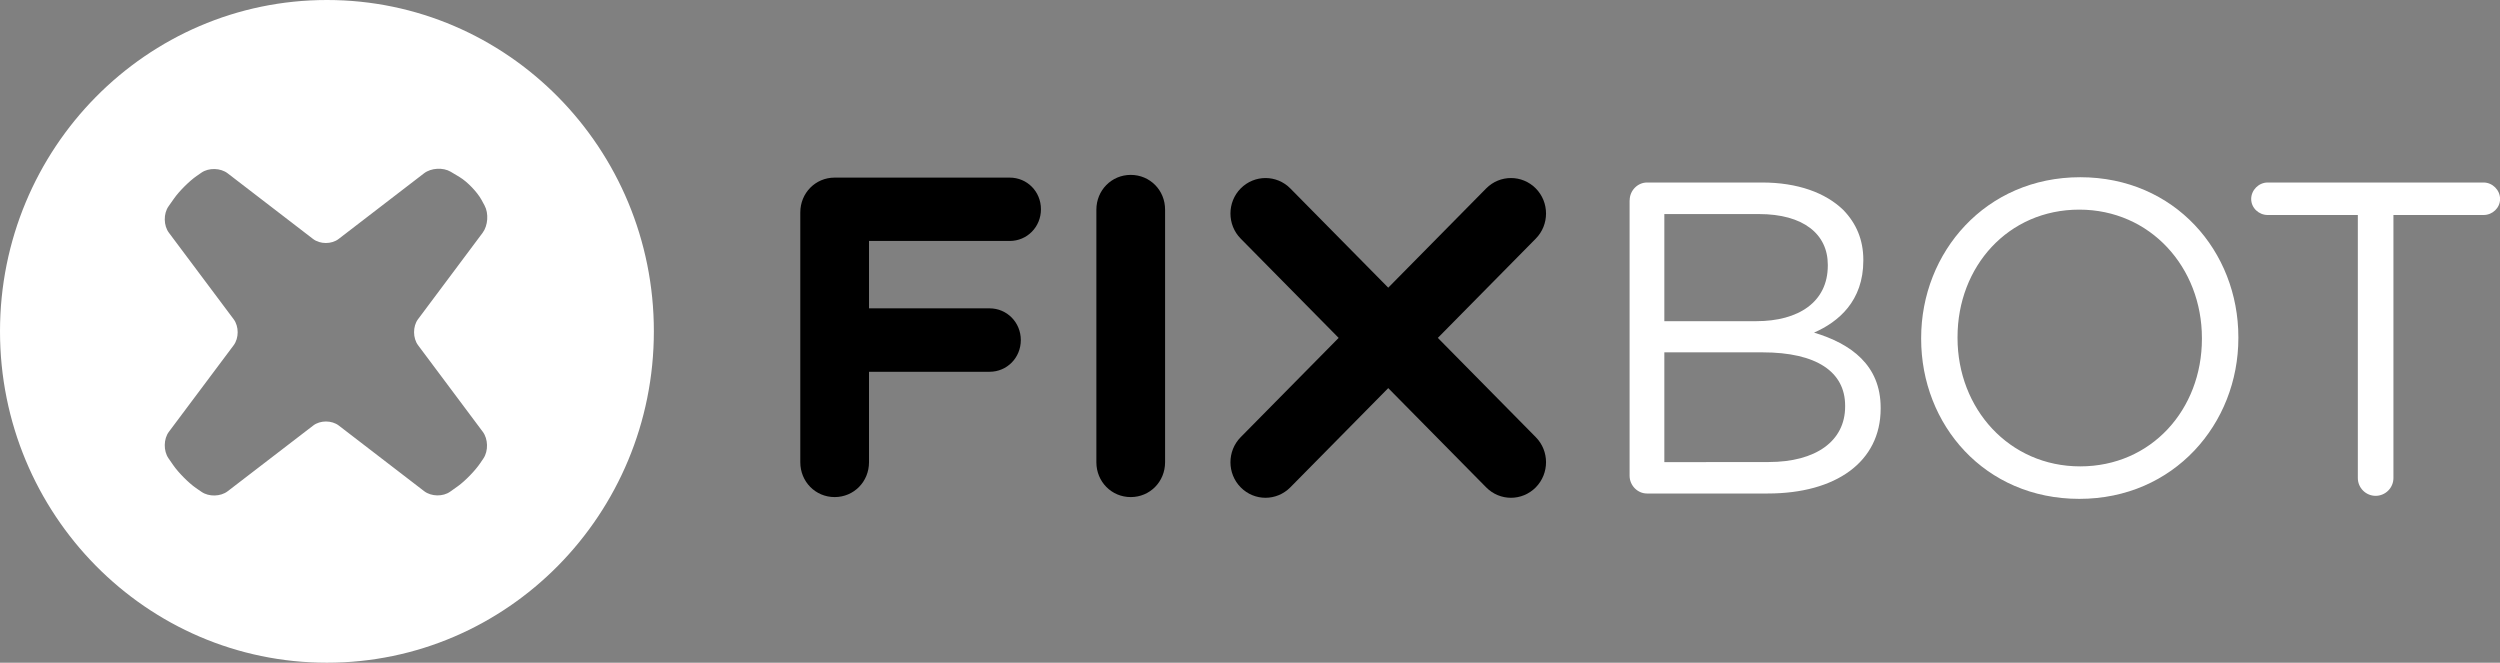 <?xml version="1.0" encoding="utf-8"?>
<!-- Generator: Adobe Illustrator 24.0.1, SVG Export Plug-In . SVG Version: 6.00 Build 0)  -->
<svg version="1.1" id="Layer_1" xmlns="http://www.w3.org/2000/svg" xmlns:xlink="http://www.w3.org/1999/xlink" x="0px" y="0px"
	 viewBox="0 0 321.63 85.26" style="enable-background:new 0 0 321.63 85.26;" xml:space="preserve">
<rect x="0" y="0" width="321.63" height="85.26" fill="#808080" stroke="none"/>
<style type="text/css">
	.st0{fill:#FFFFFF;}
</style>
<g>
	<g>
		<path class="st0" d="M42.06,0C18.83,0,0,19.09,0,42.63c0,23.54,18.83,42.63,42.06,42.63s42.06-19.09,42.06-42.63
			C84.13,19.09,65.3,0,42.06,0 M53.79,44.42l8.32,11.13c0.69,0.92,0.73,2.46,0.09,3.42l-0.42,0.62c-0.64,0.95-1.93,2.28-2.86,2.95
			l-1,0.71c-0.93,0.67-2.44,0.64-3.35-0.06l-10.98-8.44c-0.91-0.7-2.4-0.7-3.3,0L29.29,63.2c-0.91,0.7-2.42,0.73-3.36,0.08
			l-0.73-0.5c-0.94-0.66-2.24-1.97-2.9-2.92l-0.63-0.91c-0.65-0.95-0.63-2.48,0.06-3.4l8.33-11.13c0.69-0.92,0.69-2.43,0-3.35
			l-8.33-11.13c-0.69-0.92-0.71-2.45-0.05-3.39l0.71-1.01c0.66-0.94,1.97-2.25,2.91-2.9l0.62-0.43c0.94-0.65,2.46-0.61,3.37,0.09
			l10.98,8.44c0.91,0.7,2.4,0.7,3.3,0l10.98-8.44c0.91-0.7,2.45-0.79,3.44-0.2l1.15,0.69c0.98,0.59,2.24,1.9,2.8,2.91l0.4,0.74
			c0.55,1.01,0.44,2.59-0.25,3.51l-8.32,11.13C53.1,41.99,53.1,43.5,53.79,44.42"/>
	</g>
	<g>
		<path d="M129.9,22.85h-22.52c-2.47,0-4.42,1.98-4.42,4.48v32.14c0,2.5,1.95,4.48,4.42,4.48c2.47,0,4.42-1.98,4.42-4.48V47.83
			h15.51c2.24,0,4.02-1.8,4.02-4.08c0-2.27-1.78-4.08-4.02-4.08H111.8V31h18.1c2.24,0,4.02-1.8,4.02-4.08S132.14,22.85,129.9,22.85z
			"/>
		<path d="M145.47,22.5c-2.47,0-4.42,1.98-4.42,4.48v32.49c0,2.5,1.95,4.48,4.42,4.48c2.47,0,4.42-1.98,4.42-4.48V26.98
			C149.9,24.48,147.95,22.5,145.47,22.5z"/>
		<path d="M197.58,24.24c-1.76-1.78-4.62-1.78-6.38,0l-12.6,12.77L166,24.24c-1.76-1.78-4.61-1.78-6.38,0
			c-1.76,1.78-1.76,4.68,0,6.46l12.6,12.77l-12.6,12.77c-1.76,1.78-1.76,4.68,0,6.46c0.88,0.89,2.03,1.34,3.19,1.34
			c1.15,0,2.31-0.45,3.19-1.34l12.6-12.77l12.6,12.77c0.88,0.89,2.03,1.34,3.19,1.34c1.15,0,2.31-0.45,3.19-1.34
			c1.76-1.79,1.76-4.68,0-6.46l-12.6-12.77l12.6-12.77C199.34,28.92,199.34,26.02,197.58,24.24z"/>
	</g>
	<g>
		<path class="st0" d="M209.66,25.77c0-1.26,1.03-2.29,2.23-2.29h14.8c4.57,0,8.17,1.31,10.46,3.54c1.66,1.71,2.57,3.83,2.57,6.4
			v0.11c0,5.2-3.2,7.89-6.34,9.26c4.74,1.43,8.57,4.17,8.57,9.66v0.12c0,6.86-5.77,10.92-14.52,10.92h-15.55
			c-1.2,0-2.23-1.03-2.23-2.29V25.77z M225.95,41.32c5.43,0,9.2-2.46,9.2-7.15v-0.11c0-3.94-3.14-6.52-8.86-6.52h-12.17v13.78
			H225.95z M227.55,59.44c6.06,0,9.83-2.69,9.83-7.14v-0.11c0-4.34-3.66-6.86-10.63-6.86h-12.63v14.12H227.55z"/>
		<path class="st0" d="M247.16,43.6v-0.11c0-11.03,8.29-20.69,20.46-20.69c12.17,0,20.35,9.55,20.35,20.58v0.11
			c0,11.03-8.29,20.69-20.46,20.69C255.33,64.18,247.16,54.64,247.16,43.6z M283.28,43.6v-0.11c0-9.09-6.63-16.52-15.78-16.52
			s-15.66,7.32-15.66,16.4v0.11c0,9.09,6.63,16.52,15.78,16.52S283.28,52.69,283.28,43.6z"/>
		<path class="st0" d="M303.34,27.66h-11.6c-1.14,0-2.12-0.91-2.12-2.06c0-1.14,0.97-2.12,2.12-2.12h27.78
			c1.14,0,2.12,0.97,2.12,2.12c0,1.14-0.97,2.06-2.12,2.06h-11.6V61.5c0,1.26-1.03,2.29-2.29,2.29c-1.26,0-2.29-1.03-2.29-2.29
			V27.66z"/>
	</g>
</g>
</svg>
